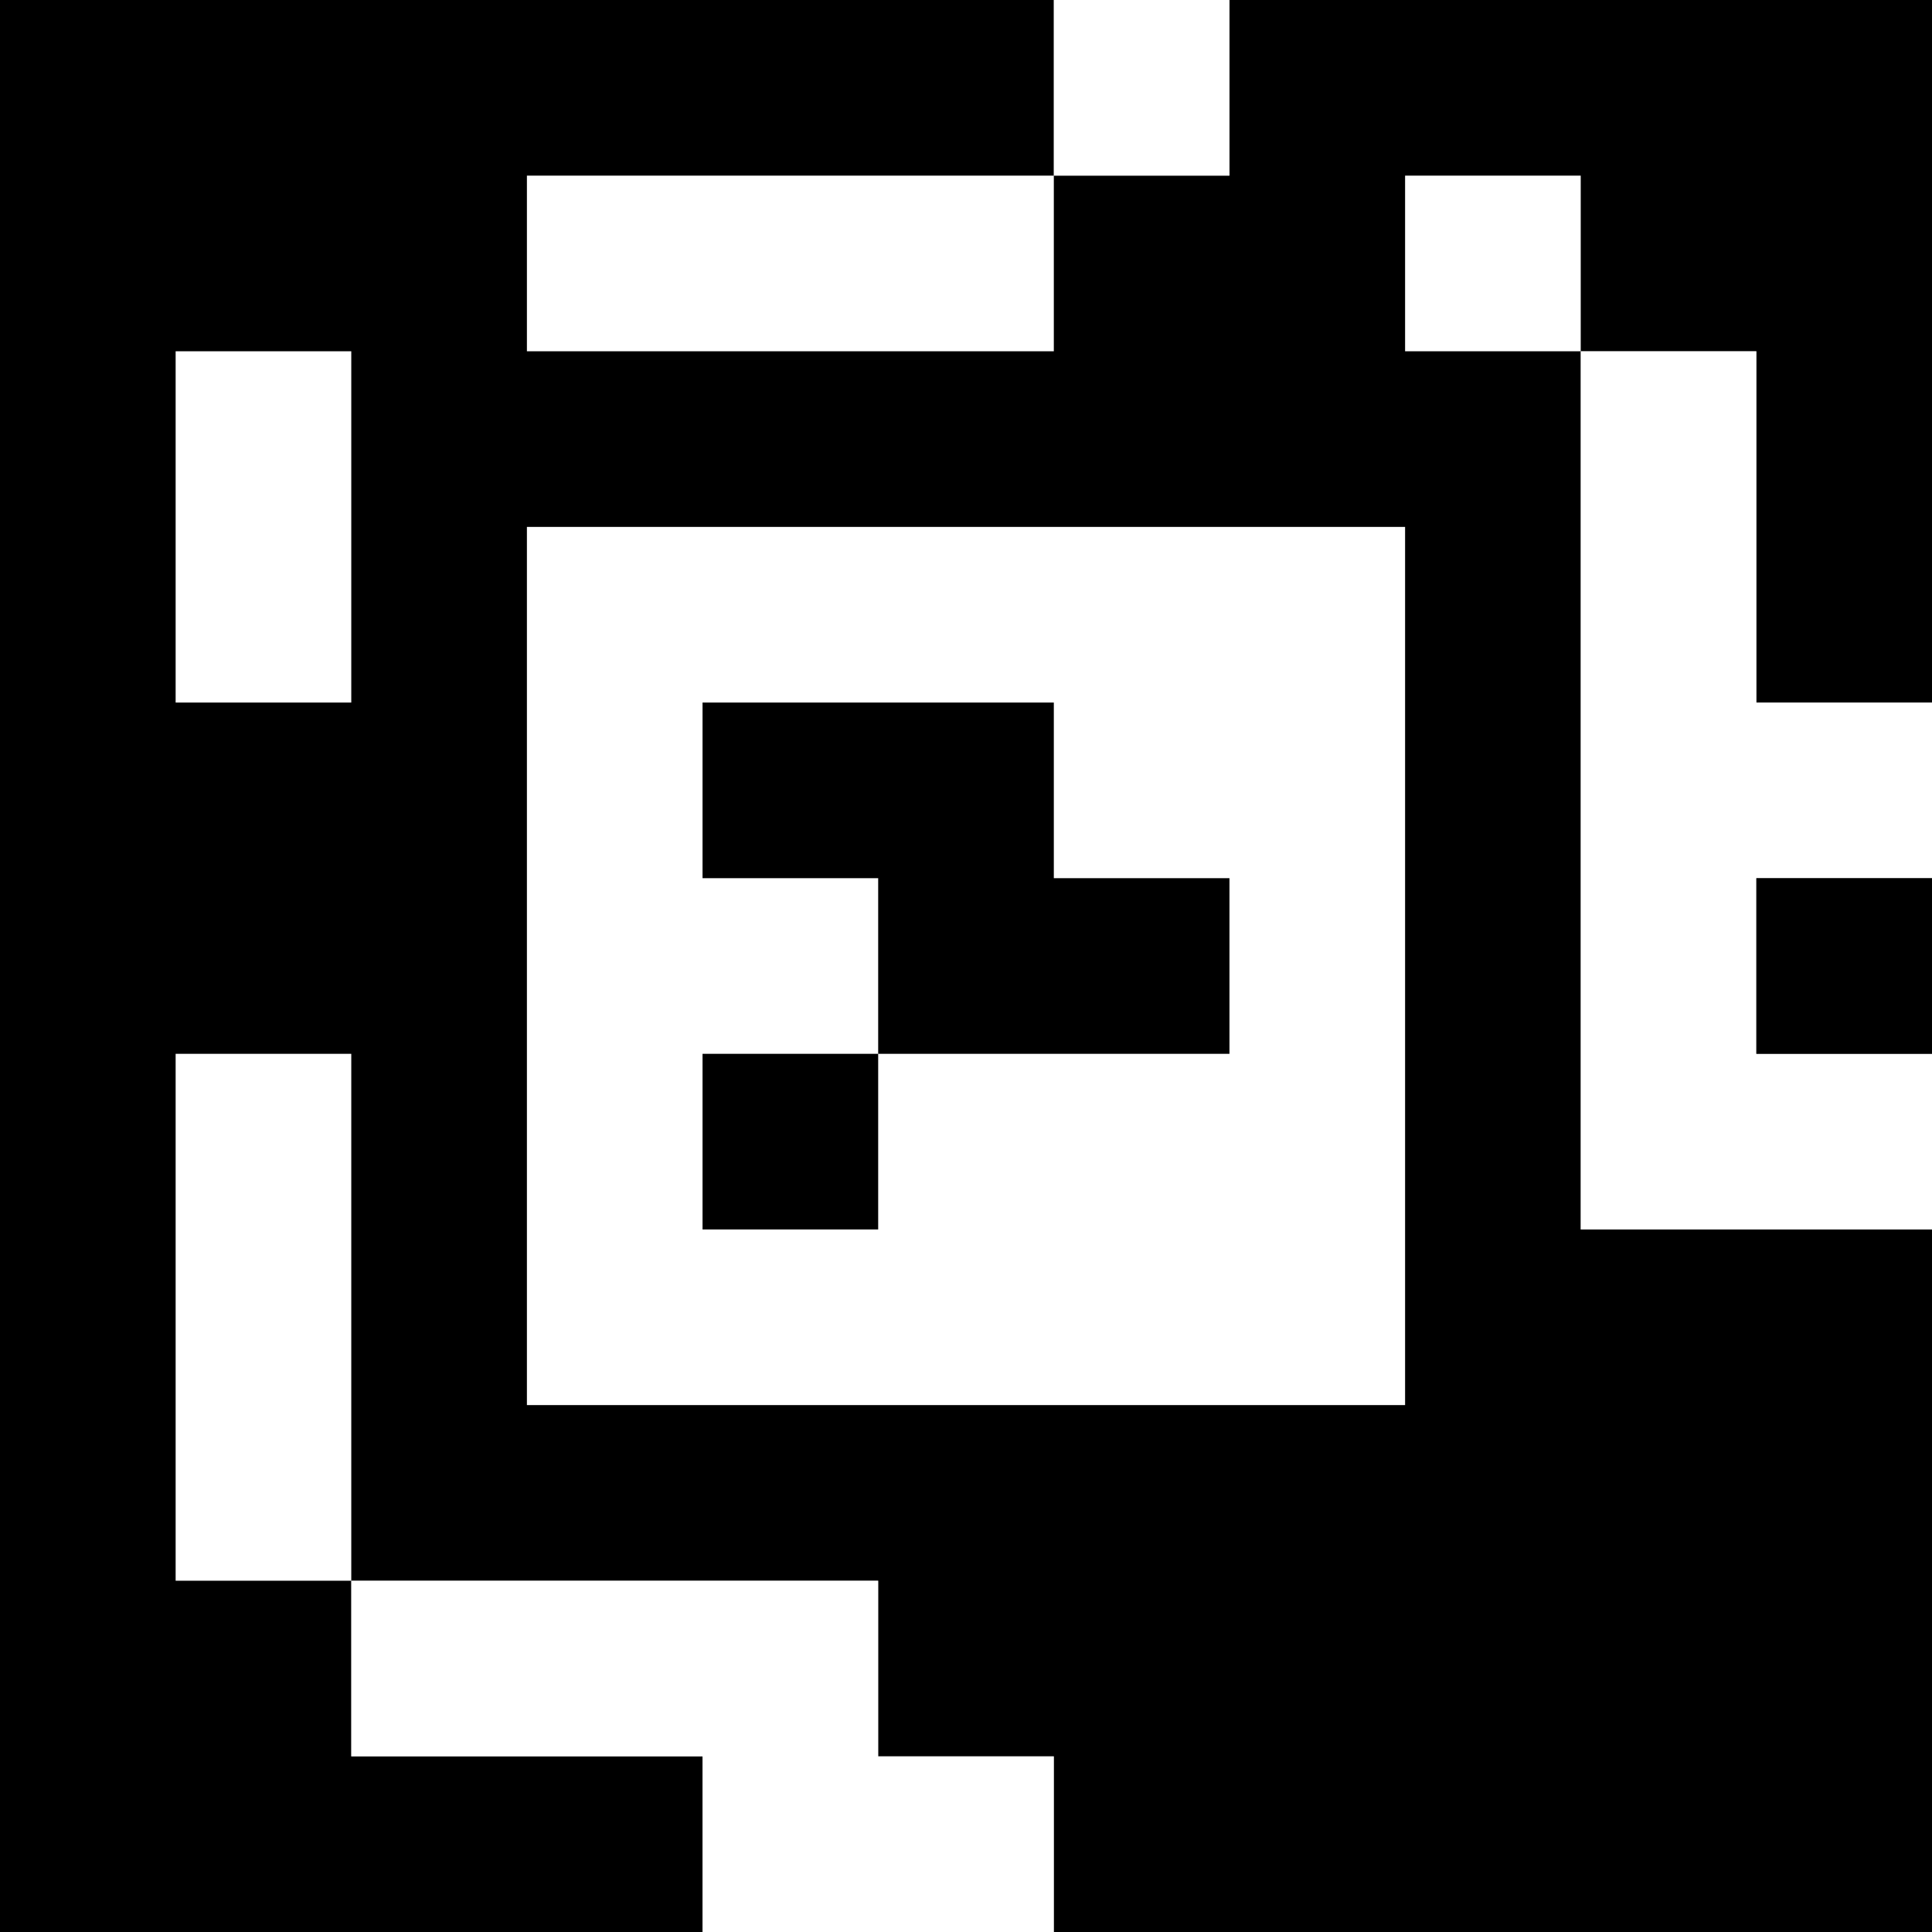 <?xml version="1.0" standalone="yes"?>
<svg xmlns="http://www.w3.org/2000/svg" width="110" height="110">
<rect width="100%" height="100%" fill="#808080" stroke="none"/>
<path style="fill:#000000; stroke:none;" d="M0 0L0 110L40 110L40 100L20 100L20 90L50 90L50 100L60 100L60 110L110 110L110 70L90 70L90 20L100 20L100 40L110 40L110 0L70 0L70 10L60 10L60 0L0 0z"/>
<path style="fill:#ffffff; stroke:none;" d="M60 0L60 10L70 10L70 0L60 0M30 10L30 20L60 20L60 10L30 10M80 10L80 20L90 20L90 10L80 10M10 20L10 40L20 40L20 20L10 20M90 20L90 70L110 70L110 60L100 60L100 50L110 50L110 40L100 40L100 20L90 20M30 30L30 80L80 80L80 30L30 30z"/>
<path style="fill:#000000; stroke:none;" d="M40 40L40 50L50 50L50 60L40 60L40 70L50 70L50 60L70 60L70 50L60 50L60 40L40 40M100 50L100 60L110 60L110 50L100 50z"/>
<path style="fill:#ffffff; stroke:none;" d="M10 60L10 90L20 90L20 60L10 60M20 90L20 100L40 100L40 110L60 110L60 100L50 100L50 90L20 90z"/>
</svg>
